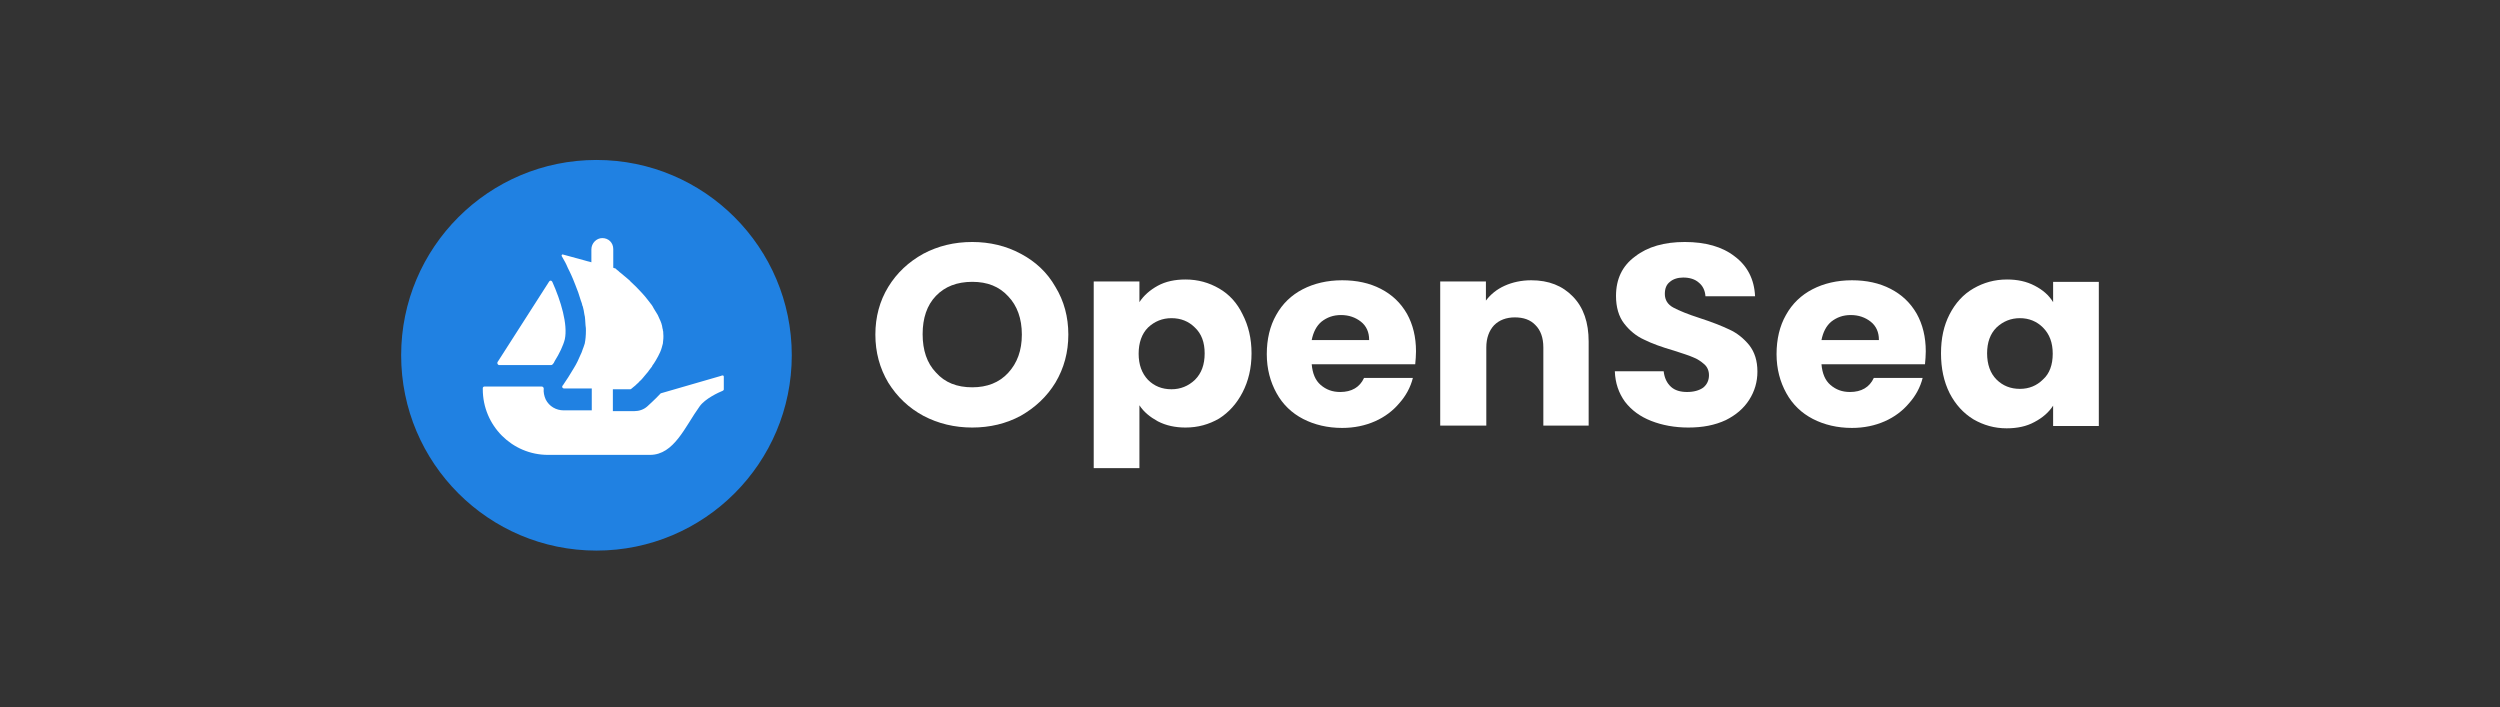 <svg width="640" height="181" viewBox="0 0 640 181" fill="none" xmlns="http://www.w3.org/2000/svg">
<rect x="0" y="0" width="640" height="181" fill="#333333" stroke="none"/>
<path d="M248.894 109.45C244.394 109.45 240.194 108.45 236.394 106.45C232.694 104.45 229.694 101.65 227.394 97.95C225.194 94.25 224.094 90.15 224.094 85.65C224.094 81.15 225.194 77.05 227.394 73.45C229.594 69.85 232.594 67.05 236.394 64.95C240.194 62.95 244.294 61.95 248.894 61.95C253.394 61.95 257.594 62.95 261.294 64.95C265.094 66.95 268.094 69.75 270.194 73.45C272.394 77.05 273.494 81.15 273.494 85.65C273.494 90.15 272.394 94.25 270.194 97.95C267.994 101.55 264.994 104.35 261.294 106.45C257.594 108.45 253.394 109.45 248.894 109.45ZM248.894 99.15C252.694 99.15 255.794 97.95 258.094 95.45C260.394 92.95 261.594 89.75 261.594 85.65C261.594 81.55 260.394 78.25 258.094 75.85C255.794 73.35 252.794 72.15 248.894 72.15C244.994 72.15 241.894 73.35 239.594 75.75C237.294 78.15 236.194 81.45 236.194 85.55C236.194 89.65 237.294 92.95 239.594 95.35C241.894 97.95 244.994 99.15 248.894 99.15Z" fill="white"/>
<path d="M291.692 77.35C292.792 75.65 294.392 74.25 296.392 73.15C298.392 72.05 300.792 71.55 303.492 71.55C306.692 71.55 309.492 72.35 312.092 73.85C314.692 75.35 316.692 77.55 318.092 80.45C319.592 83.35 320.392 86.65 320.392 90.45C320.392 94.25 319.592 97.55 318.092 100.45C316.592 103.35 314.592 105.55 312.092 107.15C309.492 108.65 306.692 109.45 303.492 109.45C300.892 109.45 298.492 108.95 296.392 107.85C294.392 106.75 292.792 105.45 291.692 103.75V119.85H279.992V72.05H291.692V77.35ZM308.392 90.45C308.392 87.65 307.592 85.45 305.892 83.85C304.292 82.25 302.292 81.45 299.892 81.45C297.592 81.45 295.592 82.25 293.892 83.85C292.292 85.45 291.492 87.75 291.492 90.55C291.492 93.35 292.292 95.55 293.892 97.25C295.492 98.85 297.492 99.65 299.892 99.65C302.192 99.65 304.192 98.85 305.892 97.25C307.592 95.55 308.392 93.35 308.392 90.45Z" fill="white"/>
<path d="M362.497 89.95C362.497 91.05 362.397 92.15 362.297 93.25H335.797C335.997 95.55 336.697 97.35 338.097 98.55C339.497 99.75 341.097 100.35 343.097 100.35C345.997 100.35 348.097 99.15 349.197 96.75H361.697C361.097 99.15 359.897 101.35 358.197 103.25C356.597 105.15 354.497 106.75 351.997 107.85C349.497 108.95 346.697 109.55 343.597 109.55C339.897 109.55 336.497 108.75 333.597 107.25C330.697 105.75 328.397 103.55 326.797 100.65C325.197 97.75 324.297 94.45 324.297 90.65C324.297 86.85 325.097 83.45 326.697 80.65C328.297 77.75 330.597 75.55 333.497 74.05C336.397 72.55 339.797 71.75 343.597 71.75C347.297 71.75 350.597 72.45 353.497 73.95C356.397 75.45 358.597 77.55 360.197 80.35C361.697 83.05 362.497 86.25 362.497 89.95ZM350.497 86.95C350.497 85.05 349.797 83.45 348.397 82.35C346.997 81.25 345.297 80.65 343.297 80.65C341.297 80.65 339.697 81.25 338.297 82.35C336.997 83.45 336.197 85.05 335.797 87.05H350.497V86.95Z" fill="white"/>
<path d="M391.995 71.75C396.495 71.75 399.995 73.15 402.695 75.95C405.395 78.75 406.695 82.55 406.695 87.45V108.95H395.095V88.95C395.095 86.45 394.395 84.55 393.095 83.25C391.795 81.85 389.995 81.25 387.795 81.25C385.595 81.25 383.795 81.95 382.495 83.25C381.195 84.65 380.495 86.55 380.495 88.95V108.95H368.695V72.05H380.395V76.95C381.595 75.35 383.195 74.05 385.195 73.15C387.195 72.25 389.495 71.75 391.995 71.75Z" fill="white"/>
<path d="M432.198 109.45C428.698 109.45 425.498 108.85 422.698 107.75C419.898 106.65 417.698 105.05 415.998 102.85C414.398 100.65 413.498 98.05 413.398 95.05H425.898C426.098 96.75 426.698 98.05 427.798 99.05C428.798 99.95 430.198 100.35 431.898 100.35C433.598 100.35 434.998 99.95 435.998 99.25C436.998 98.45 437.498 97.35 437.498 96.05C437.498 94.95 437.098 93.95 436.298 93.25C435.498 92.55 434.498 91.85 433.398 91.45C432.298 90.95 430.598 90.45 428.498 89.75C425.398 88.85 422.898 87.95 420.898 86.95C418.898 86.05 417.198 84.65 415.798 82.85C414.398 81.05 413.698 78.65 413.698 75.75C413.698 71.45 415.298 68.05 418.598 65.65C421.798 63.15 426.098 61.95 431.298 61.95C436.598 61.95 440.898 63.15 444.098 65.65C447.298 68.05 449.098 71.45 449.298 75.85H436.598C436.498 74.35 435.898 73.15 434.898 72.35C433.898 71.45 432.498 71.05 430.898 71.05C429.498 71.05 428.298 71.45 427.498 72.15C426.598 72.85 426.198 73.85 426.198 75.25C426.198 76.75 426.898 77.95 428.398 78.75C429.898 79.55 432.098 80.45 435.198 81.45C438.298 82.45 440.798 83.45 442.698 84.35C444.698 85.25 446.398 86.65 447.798 88.35C449.198 90.15 449.898 92.35 449.898 95.15C449.898 97.75 449.198 100.15 447.798 102.35C446.398 104.55 444.398 106.25 441.798 107.55C438.998 108.85 435.898 109.45 432.198 109.45Z" fill="white"/>
<path d="M492.997 89.95C492.997 91.05 492.897 92.15 492.797 93.25H466.297C466.497 95.55 467.197 97.35 468.597 98.55C469.997 99.75 471.597 100.35 473.597 100.35C476.497 100.35 478.597 99.15 479.697 96.75H492.197C491.597 99.15 490.397 101.35 488.697 103.25C487.097 105.15 484.997 106.75 482.497 107.85C479.997 108.95 477.197 109.55 474.097 109.55C470.397 109.55 466.997 108.75 464.097 107.25C461.197 105.75 458.897 103.55 457.297 100.65C455.697 97.75 454.797 94.45 454.797 90.65C454.797 86.85 455.597 83.45 457.197 80.65C458.797 77.75 461.097 75.55 463.997 74.05C466.897 72.55 470.297 71.75 474.097 71.75C477.797 71.75 481.097 72.45 483.997 73.95C486.897 75.45 489.097 77.55 490.697 80.35C492.197 83.05 492.997 86.25 492.997 89.95ZM480.997 86.95C480.997 85.05 480.297 83.45 478.897 82.35C477.497 81.25 475.797 80.65 473.797 80.65C471.797 80.65 470.197 81.25 468.797 82.35C467.497 83.45 466.697 85.05 466.297 87.05H480.997V86.95Z" fill="white"/>
<path d="M496.898 90.45C496.898 86.65 497.598 83.35 499.098 80.45C500.598 77.55 502.598 75.35 505.198 73.85C507.798 72.35 510.598 71.55 513.798 71.55C516.498 71.55 518.798 72.05 520.898 73.15C522.998 74.25 524.498 75.55 525.598 77.35V72.15H537.298V109.05H525.598V103.85C524.498 105.55 522.898 106.95 520.798 108.05C518.798 109.15 516.398 109.65 513.698 109.65C510.598 109.65 507.798 108.85 505.198 107.35C502.598 105.75 500.598 103.55 499.098 100.65C497.598 97.65 496.898 94.25 496.898 90.45ZM525.498 90.55C525.498 87.75 524.698 85.55 522.998 83.85C521.398 82.25 519.398 81.45 517.098 81.45C514.798 81.45 512.798 82.25 511.098 83.85C509.498 85.45 508.698 87.65 508.698 90.45C508.698 93.25 509.498 95.55 511.098 97.15C512.698 98.75 514.698 99.55 517.098 99.55C519.398 99.55 521.398 98.75 522.998 97.15C524.698 95.65 525.498 93.35 525.498 90.55Z" fill="white"/>
<path d="M202.695 90.95C202.695 118.55 180.295 140.95 152.695 140.95C125.095 140.95 102.695 118.55 102.695 90.95C102.695 63.35 125.095 40.95 152.695 40.95C180.295 40.95 202.695 63.35 202.695 90.95Z" fill="#2081E2"/>
<path d="M127.393 92.65L127.593 92.35L140.593 72.05C140.793 71.75 141.193 71.75 141.393 72.15C143.593 77.05 145.393 83.05 144.593 86.85C144.193 88.45 143.193 90.55 141.993 92.45C141.893 92.75 141.693 93.05 141.493 93.25C141.393 93.35 141.293 93.45 141.093 93.45H127.693C127.393 93.35 127.193 92.95 127.393 92.65Z" fill="white"/>
<path d="M185.294 96.45V99.65C185.294 99.85 185.194 99.95 184.994 100.05C183.994 100.45 180.494 102.05 179.094 104.05C175.394 109.15 172.594 116.45 166.394 116.45H140.294C131.094 116.45 123.594 108.95 123.594 99.65V99.35C123.594 99.15 123.794 98.95 123.994 98.95H138.694C138.994 98.95 139.194 99.25 139.194 99.45C139.094 100.35 139.294 101.35 139.694 102.25C140.594 104.05 142.394 105.05 144.294 105.05H151.494V99.45H144.394C143.994 99.45 143.794 99.05 143.994 98.75C144.094 98.65 144.194 98.55 144.294 98.35C144.994 97.35 145.894 95.95 146.894 94.25C147.594 93.15 148.194 91.85 148.694 90.65C148.794 90.45 148.894 90.25 148.994 89.95C149.094 89.55 149.294 89.15 149.394 88.85C149.494 88.55 149.594 88.25 149.694 87.95C149.894 86.95 149.994 85.85 149.994 84.65C149.994 84.25 149.994 83.75 149.894 83.25C149.894 82.75 149.794 82.25 149.794 81.75C149.794 81.35 149.694 80.85 149.594 80.45C149.494 79.75 149.394 79.15 149.194 78.45L149.094 78.25C148.994 77.85 148.894 77.35 148.694 76.95C148.294 75.55 147.794 74.15 147.294 72.95C147.094 72.45 146.894 71.95 146.694 71.45C146.394 70.75 146.094 70.05 145.794 69.45C145.694 69.15 145.494 68.95 145.394 68.65C145.294 68.35 145.094 68.05 144.994 67.75C144.894 67.55 144.794 67.35 144.694 67.15L143.794 65.55C143.694 65.35 143.894 65.05 144.094 65.15L149.594 66.65L150.294 66.85L151.094 67.05L151.394 67.15V63.85C151.394 62.25 152.694 60.95 154.194 60.95C154.994 60.95 155.694 61.25 156.194 61.75C156.694 62.25 156.994 62.95 156.994 63.75V68.55L157.594 68.75C157.594 68.75 157.694 68.75 157.694 68.85C157.794 68.95 157.994 69.15 158.294 69.35C158.494 69.55 158.694 69.75 158.994 69.95C159.494 70.35 160.194 70.95 160.894 71.55C161.094 71.75 161.294 71.85 161.394 72.05C162.294 72.85 163.294 73.85 164.294 74.95C164.594 75.25 164.794 75.55 165.094 75.85C165.394 76.15 165.594 76.55 165.894 76.85C166.194 77.25 166.594 77.75 166.894 78.15C166.994 78.35 167.194 78.55 167.294 78.85C167.694 79.45 167.994 80.05 168.394 80.65C168.494 80.95 168.694 81.25 168.794 81.55C169.194 82.35 169.494 83.15 169.594 84.05C169.694 84.25 169.694 84.45 169.694 84.55C169.794 84.75 169.794 85.05 169.794 85.35C169.894 86.25 169.794 87.05 169.694 87.95C169.594 88.35 169.494 88.65 169.394 89.05C169.294 89.35 169.194 89.75 168.994 90.15C168.694 90.85 168.294 91.55 167.894 92.25C167.794 92.45 167.594 92.75 167.394 93.05C167.194 93.35 166.994 93.55 166.894 93.85C166.694 94.15 166.394 94.45 166.194 94.75C165.994 95.05 165.794 95.35 165.494 95.65C165.194 96.05 164.794 96.45 164.494 96.85C164.294 97.05 164.094 97.35 163.794 97.55C163.594 97.75 163.394 98.05 163.094 98.25C162.794 98.55 162.494 98.85 162.194 99.05L161.594 99.55C161.494 99.65 161.394 99.65 161.294 99.65H156.894V105.25H162.394C163.594 105.25 164.794 104.85 165.694 104.05C165.994 103.75 167.394 102.55 169.094 100.75C169.194 100.65 169.194 100.65 169.294 100.65L184.494 96.25C185.094 95.95 185.294 96.15 185.294 96.45Z" fill="white"/>
</svg>
